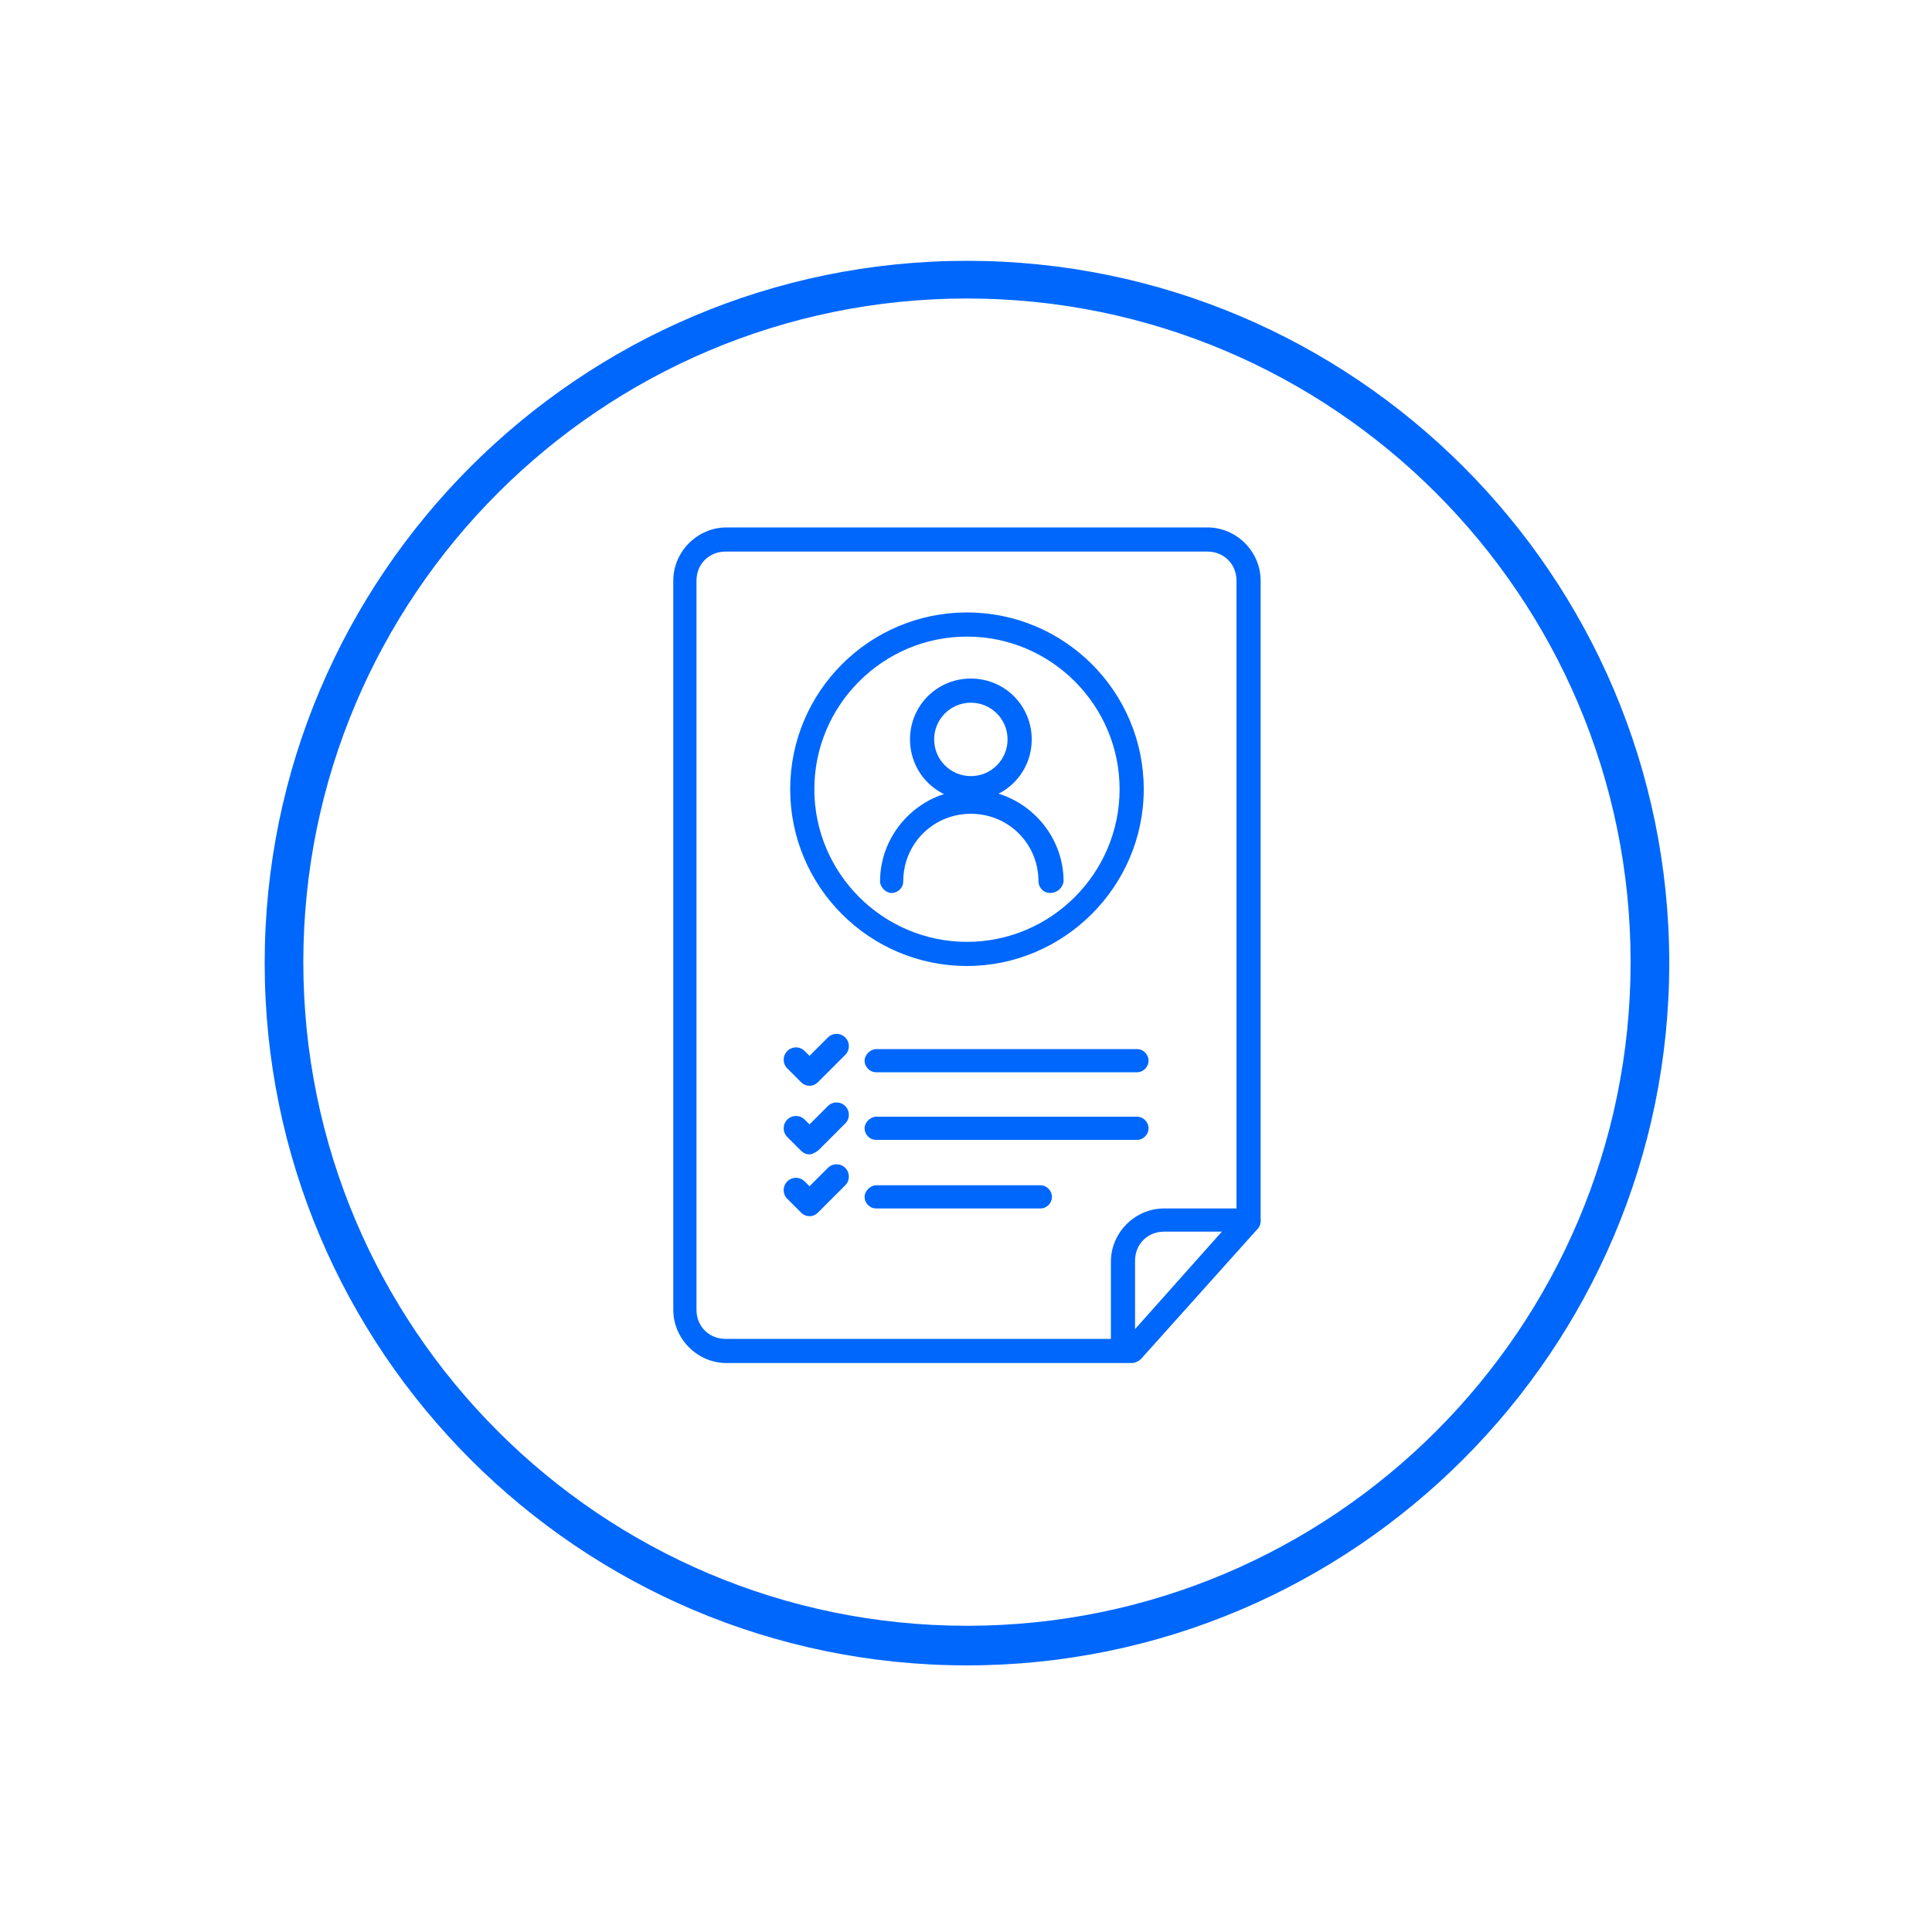 <?xml version="1.0" encoding="utf-8"?>
<!-- Generator: Adobe Illustrator 26.3.1, SVG Export Plug-In . SVG Version: 6.00 Build 0)  -->
<svg version="1.1" id="Layer_1" xmlns="http://www.w3.org/2000/svg" xmlns:xlink="http://www.w3.org/1999/xlink" x="0px" y="0px"
	 viewBox="0 0 200 200" style="enable-background:new 0 0 200 200;" xml:space="preserve">
<style type="text/css">
	.st0{fill:#0067FC;}
</style>
<g>
	<g>
		<g>
			<path class="st0" d="M117.2,141.1h-42c-3,0-5.5-2.5-5.5-5.5V60.1c0-3,2.5-5.5,5.5-5.5H125c3,0,5.5,2.5,5.5,5.5v66.3
				c0,0.3-0.1,0.6-0.3,0.8l-12.1,13.5C117.9,140.9,117.5,141.1,117.2,141.1z M72.1,91v44.6c0,1.7,1.3,3,3,3h41.5l11.4-12.8V60.1
				c0-1.7-1.3-3-3-3H75.1c-1.7,0-3,1.3-3,3V91z"/>
		</g>
		<g>
			<path class="st0" d="M116.2,140.6c-0.7,0-1.2-0.6-1.2-1.2v-8.8c0-3,2.5-5.5,5.5-5.5h8.8c0.7,0,1.2,0.6,1.2,1.2s-0.6,1.2-1.2,1.2
				h-8.8c-1.7,0-3,1.3-3,3v8.8C117.4,140.1,116.9,140.6,116.2,140.6z"/>
		</g>
	</g>
	<g>
		<g>
			<path class="st0" d="M117.7,111h-27c-0.7,0-1.2-0.6-1.2-1.2s0.6-1.2,1.2-1.2h27c0.7,0,1.2,0.6,1.2,1.2S118.4,111,117.7,111z"/>
		</g>
		<g>
			<path class="st0" d="M117.7,118h-27c-0.7,0-1.2-0.6-1.2-1.2s0.6-1.2,1.2-1.2h27c0.7,0,1.2,0.6,1.2,1.2S118.4,118,117.7,118z"/>
		</g>
		<g>
			<path class="st0" d="M107.7,125.1h-17c-0.7,0-1.2-0.6-1.2-1.2s0.6-1.2,1.2-1.2h17c0.7,0,1.2,0.6,1.2,1.2S108.4,125.1,107.7,125.1
				z"/>
		</g>
		<g>
			<path class="st0" d="M83.8,112.4c-0.3,0-0.6-0.1-0.9-0.4l-1.4-1.4c-0.5-0.5-0.5-1.3,0-1.8s1.3-0.5,1.8,0l0.5,0.5l1.9-1.9
				c0.5-0.5,1.3-0.5,1.8,0s0.5,1.3,0,1.8l-2.8,2.8C84.4,112.3,84.1,112.4,83.8,112.4z"/>
		</g>
		<g>
			<path class="st0" d="M83.8,119.5c-0.3,0-0.6-0.1-0.9-0.4l-1.4-1.4c-0.5-0.5-0.5-1.3,0-1.8s1.3-0.5,1.8,0l0.5,0.5l1.9-1.9
				c0.5-0.5,1.3-0.5,1.8,0s0.5,1.3,0,1.8l-2.8,2.8C84.4,119.3,84.1,119.5,83.8,119.5z"/>
		</g>
		<g>
			<path class="st0" d="M83.8,125.9c-0.3,0-0.6-0.1-0.9-0.4l-1.4-1.4c-0.5-0.5-0.5-1.3,0-1.8c0.5-0.5,1.3-0.5,1.8,0l0.5,0.5l1.9-1.9
				c0.5-0.5,1.3-0.5,1.8,0s0.5,1.3,0,1.8l-2.8,2.8C84.4,125.8,84.1,125.9,83.8,125.9z"/>
		</g>
	</g>
	<g>
		<path class="st0" d="M100.1,172.4c-40.1,0-72.7-32.6-72.7-72.7c0-40.1,32.6-72.7,72.7-72.7s72.7,32.6,72.7,72.7
			C172.8,139.7,140.2,172.4,100.1,172.4z M100.1,30.9c-37.9,0-68.7,30.8-68.7,68.7s30.8,68.7,68.7,68.7c37.9,0,68.7-30.8,68.7-68.7
			S138,30.9,100.1,30.9z"/>
	</g>
	<g>
		<g id="Group_263_00000114045329362557104890000008799728434011485882_" transform="translate(-598.5 -520.001)">
			<g id="Group_259_00000093170677842126978510000002989716251936522372_" transform="translate(549.903 487.744)">
				<g id="Ellipse_9_00000163055938109371388420000016434435739518861232_">
					<path class="st0" d="M149.1,115.1c-3.5,0-6.3-2.8-6.3-6.3s2.8-6.3,6.3-6.3s6.3,2.8,6.3,6.3S152.6,115.1,149.1,115.1z
						 M149.1,105c-2.1,0-3.8,1.7-3.8,3.8s1.7,3.8,3.8,3.8c2.1,0,3.8-1.7,3.8-3.8S151.2,105,149.1,105z"/>
				</g>
				<g id="Path_16_00000160160339013326392100000007588343217113882549_">
					<path class="st0" d="M157.3,124.7c-0.7,0-1.2-0.6-1.2-1.2c0-3.9-3.1-7-7-7s-7,3.1-7,7c0,0.7-0.6,1.2-1.2,1.2s-1.2-0.6-1.2-1.2
						c0-5.2,4.3-9.5,9.5-9.5c5.2,0,9.5,4.3,9.5,9.5C158.6,124.2,158,124.7,157.3,124.7z"/>
				</g>
			</g>
		</g>
	</g>
	<g>
		<path class="st0" d="M100.1,100c-10.1,0-18.3-8.2-18.3-18.3s8.2-18.3,18.3-18.3s18.3,8.2,18.3,18.3S110.1,100,100.1,100z
			 M100.1,65.9c-8.7,0-15.8,7.1-15.8,15.8s7.1,15.8,15.8,15.8c8.7,0,15.8-7.1,15.8-15.8S108.8,65.9,100.1,65.9z"/>
	</g>
</g>
</svg>

